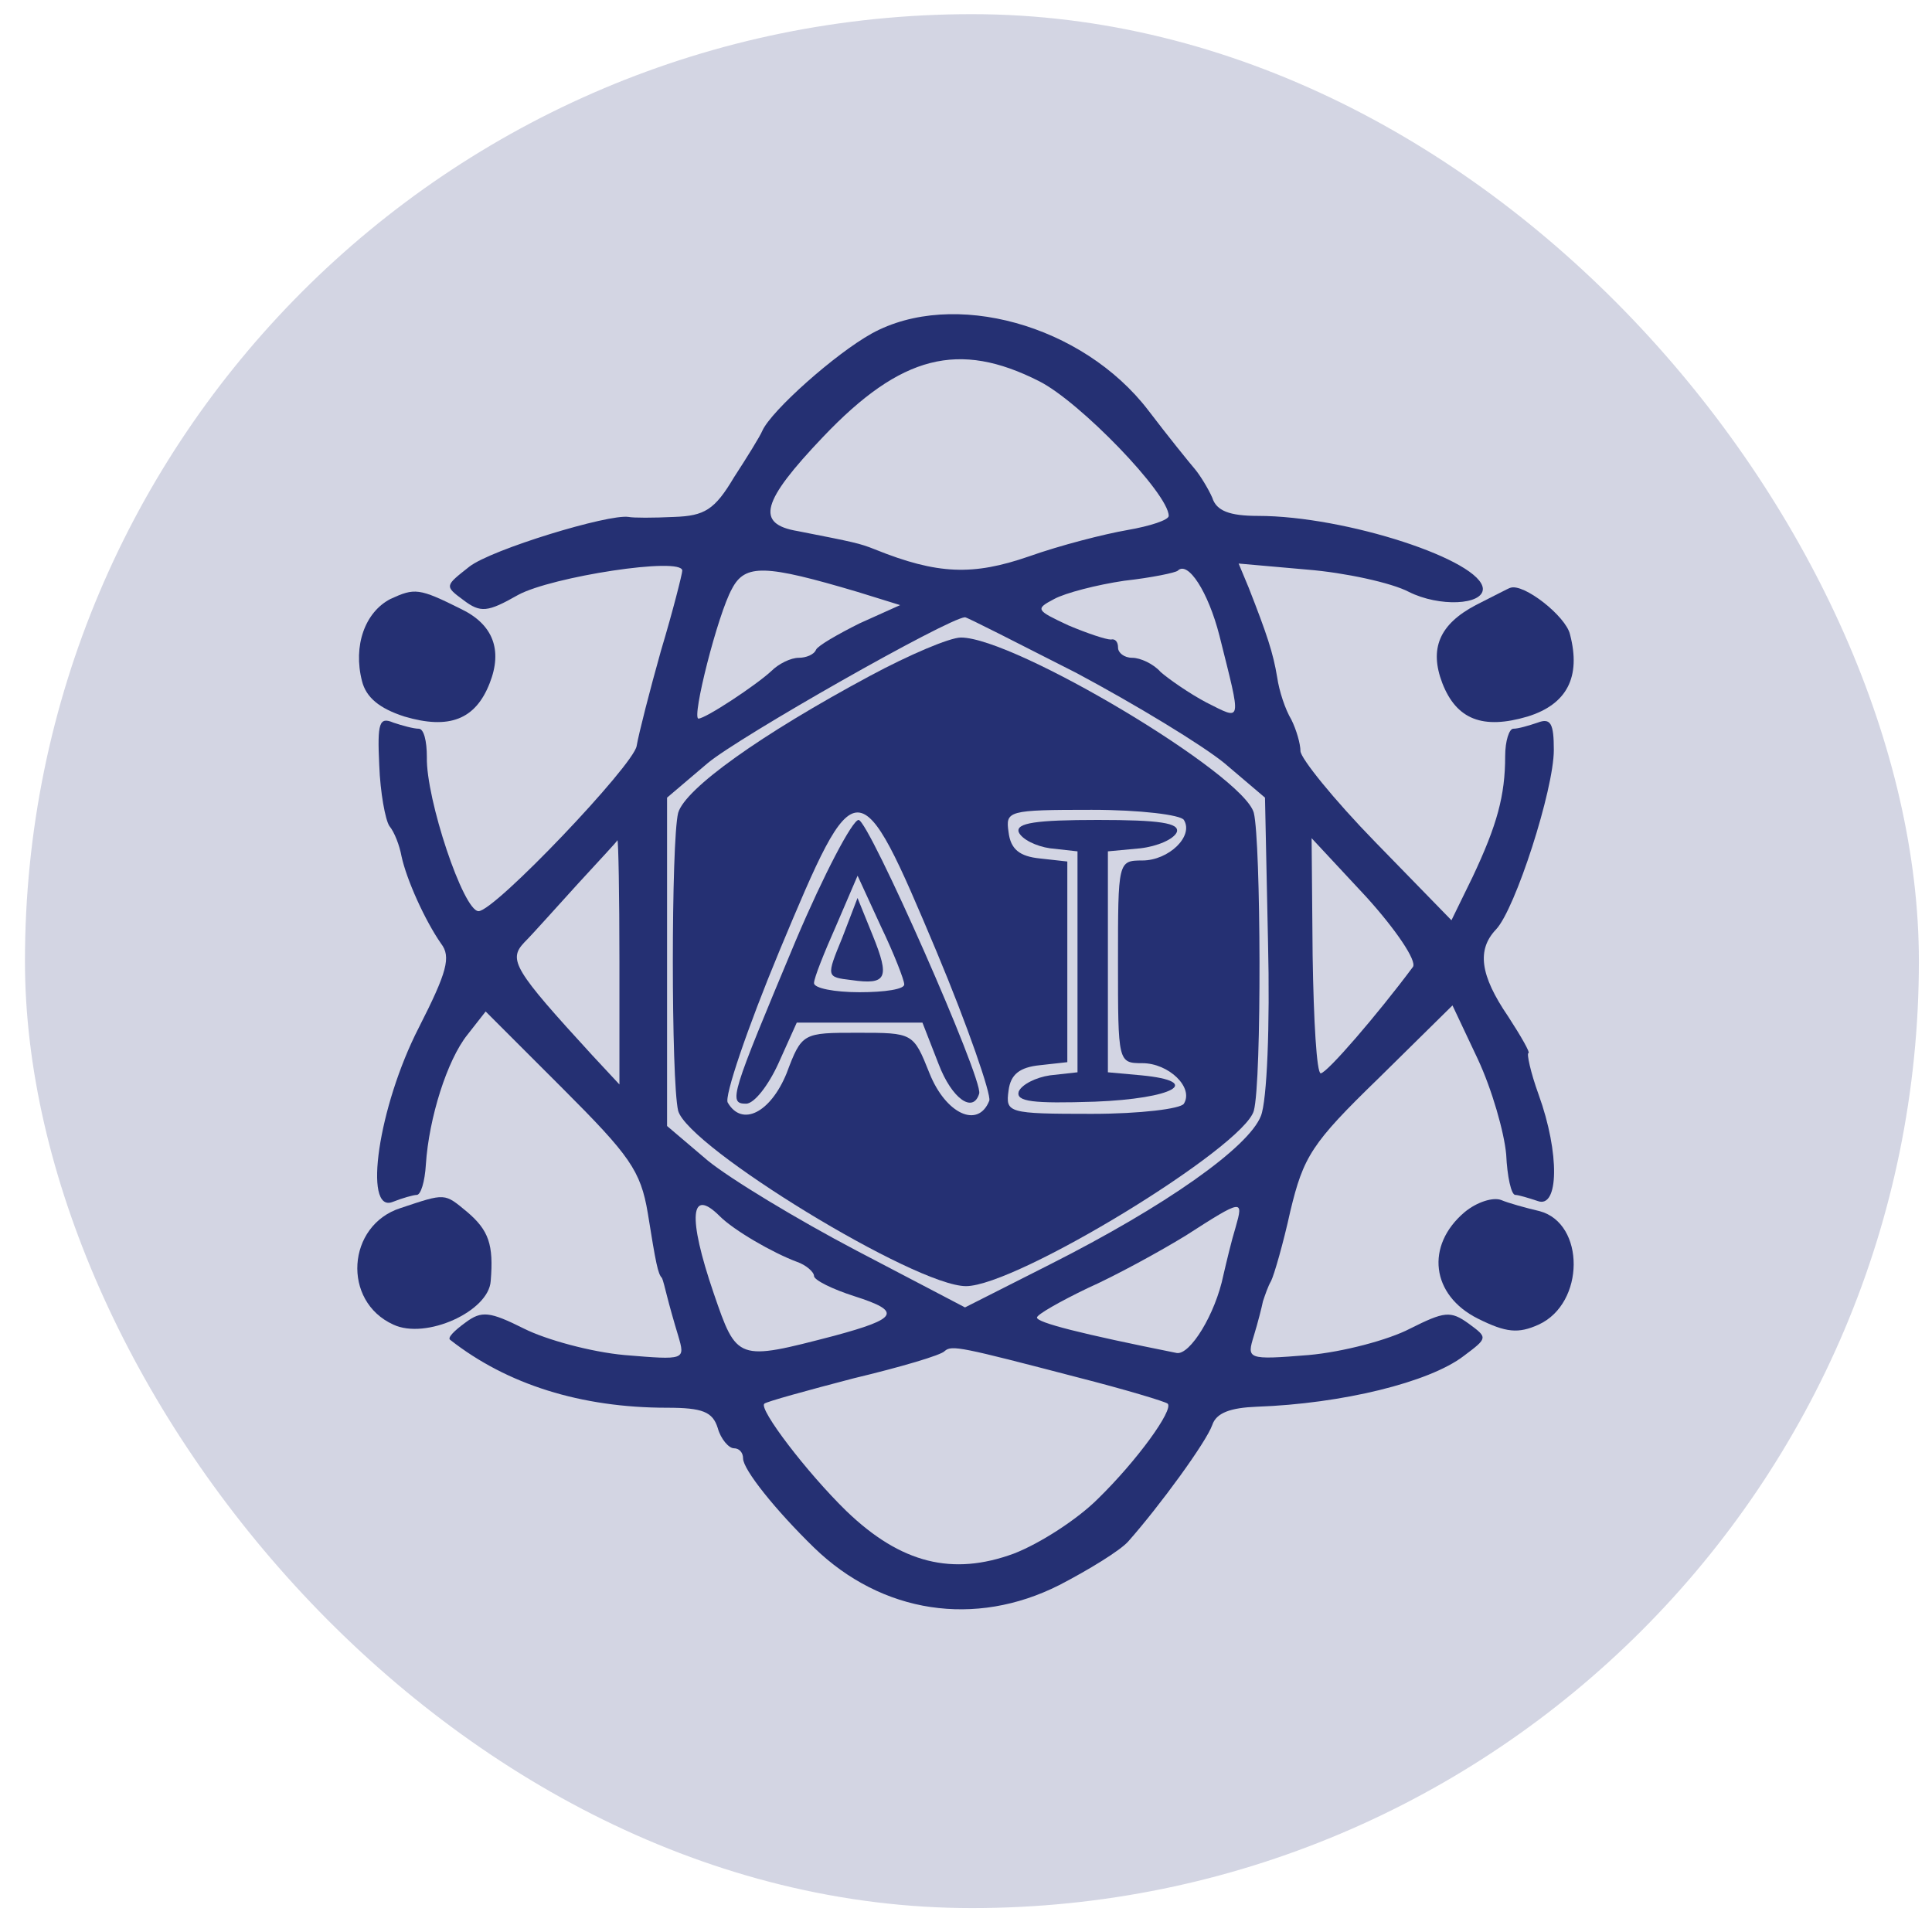 <svg width="70" height="70" viewBox="0 0 70 70" fill="none" xmlns="http://www.w3.org/2000/svg">
<g clip-path="url(#clip0_1_381)">
<rect opacity="0.2" x="0.904" y="0.513" width="68.621" height="68.621" rx="34.311" fill="#253073"/>
<g clip-path="url(#clip1_1_381)">
<path d="M14.144 21.703C13.226 22.181 12.786 23.392 13.116 24.677C13.263 25.265 13.741 25.669 14.659 25.963C16.274 26.44 17.229 26.073 17.743 24.751C18.22 23.539 17.853 22.621 16.715 22.07C15.173 21.299 15.026 21.299 14.144 21.703Z" fill="#253073"/>
<path d="M53.47 21.924C52.148 22.621 51.781 23.503 52.258 24.751C52.772 26.073 53.727 26.44 55.342 25.963C56.774 25.522 57.288 24.531 56.885 22.988C56.738 22.328 55.195 21.116 54.718 21.299C54.681 21.299 54.131 21.593 53.47 21.924Z" fill="#253073"/>
<path d="M14.511 43.771C12.565 44.395 12.382 47.149 14.254 47.994C15.429 48.545 17.706 47.517 17.779 46.415C17.89 45.093 17.706 44.579 16.935 43.918C16.09 43.221 16.164 43.221 14.511 43.771Z" fill="#253073"/>
<path d="M53.066 43.918C51.634 45.13 51.854 46.929 53.543 47.774C54.571 48.288 55.012 48.325 55.746 47.994C57.435 47.223 57.435 44.322 55.783 43.882C55.306 43.772 54.645 43.588 54.388 43.478C54.094 43.368 53.507 43.551 53.066 43.918Z" fill="#253073"/>
<path d="M28.832 34.078C26.482 39.696 26.372 39.989 27.032 39.989C27.326 39.989 27.84 39.329 28.207 38.521L28.868 37.052H31.145H33.422L34.009 38.557C34.486 39.806 35.258 40.357 35.478 39.622C35.625 39.108 31.475 29.708 31.108 29.708C30.888 29.708 29.86 31.654 28.832 34.078ZM32.761 35.657C32.797 35.84 32.063 35.95 31.145 35.95C30.227 35.95 29.493 35.804 29.493 35.62C29.493 35.436 29.86 34.518 30.3 33.527L31.072 31.728L31.916 33.564C32.393 34.555 32.761 35.51 32.761 35.657Z" fill="#253073"/>
<path d="M36.91 30.149C37.02 30.406 37.534 30.663 38.048 30.736L39.04 30.846V34.849V38.851L38.048 38.961C37.534 39.035 37.02 39.292 36.91 39.549C36.8 39.916 37.424 39.989 39.664 39.916C42.528 39.806 43.63 39.181 41.353 38.961L40.141 38.851V34.849V30.846L41.316 30.736C41.941 30.663 42.528 30.406 42.638 30.149C42.748 29.818 42.014 29.708 39.774 29.708C37.534 29.708 36.8 29.818 36.91 30.149Z" fill="#253073"/>
<path d="M31.586 12.083C30.264 12.817 27.951 14.874 27.62 15.608C27.547 15.792 27.07 16.563 26.592 17.297C25.895 18.472 25.527 18.692 24.426 18.729C23.655 18.766 22.957 18.766 22.773 18.729C22.039 18.619 17.817 19.904 17.009 20.528C16.127 21.226 16.091 21.226 16.788 21.74C17.413 22.217 17.67 22.181 18.771 21.556C19.983 20.895 24.72 20.161 24.72 20.675C24.72 20.785 24.389 22.107 23.948 23.576C23.545 25.008 23.141 26.587 23.067 27.028C22.957 27.725 17.927 33.013 17.339 33.013C16.788 33.013 15.43 28.937 15.466 27.431C15.466 26.844 15.356 26.403 15.173 26.403C14.989 26.403 14.585 26.293 14.255 26.183C13.741 25.963 13.667 26.183 13.741 27.725C13.777 28.717 13.961 29.708 14.108 29.928C14.291 30.149 14.475 30.626 14.549 31.03C14.732 31.874 15.393 33.343 15.98 34.188C16.348 34.665 16.201 35.216 15.173 37.235C13.704 40.099 13.153 43.955 14.218 43.551C14.585 43.404 14.989 43.294 15.099 43.294C15.246 43.294 15.393 42.817 15.43 42.192C15.54 40.503 16.201 38.41 16.935 37.492L17.596 36.648L20.387 39.438C22.81 41.862 23.214 42.413 23.471 43.955C23.765 45.791 23.838 46.158 23.985 46.305C24.022 46.378 24.095 46.672 24.169 46.966C24.242 47.26 24.426 47.92 24.573 48.398C24.83 49.279 24.83 49.279 22.627 49.096C21.415 48.985 19.799 48.545 18.991 48.141C17.743 47.517 17.449 47.48 16.862 47.92C16.458 48.214 16.201 48.471 16.311 48.545C18.367 50.16 21.048 51.005 24.169 51.005C25.454 51.005 25.821 51.152 26.005 51.739C26.115 52.143 26.409 52.474 26.592 52.474C26.776 52.474 26.923 52.62 26.923 52.841C26.923 53.245 28.098 54.714 29.493 56.072C31.953 58.459 35.331 58.973 38.379 57.431C39.444 56.88 40.582 56.182 40.876 55.852C42.014 54.567 43.703 52.253 43.923 51.629C44.07 51.188 44.584 51.005 45.539 50.968C48.623 50.858 51.781 50.087 53.03 49.132C53.911 48.471 53.911 48.471 53.213 47.957C52.552 47.48 52.332 47.517 51.084 48.141C50.313 48.545 48.66 48.985 47.412 49.096C45.172 49.279 45.172 49.242 45.429 48.398C45.576 47.92 45.723 47.333 45.759 47.149C45.833 46.929 45.943 46.599 46.053 46.415C46.163 46.195 46.494 45.056 46.751 43.882C47.228 41.899 47.522 41.421 49.945 39.071L52.626 36.428L53.544 38.374C54.058 39.475 54.498 41.017 54.572 41.825C54.609 42.633 54.755 43.294 54.902 43.294C55.013 43.294 55.38 43.404 55.71 43.514C56.481 43.808 56.518 41.788 55.747 39.659C55.453 38.851 55.306 38.153 55.38 38.153C55.453 38.153 55.123 37.566 54.645 36.831C53.617 35.326 53.507 34.408 54.205 33.674C54.902 32.939 56.298 28.607 56.298 27.174C56.298 26.22 56.188 25.999 55.71 26.183C55.38 26.293 55.013 26.403 54.829 26.403C54.682 26.403 54.535 26.844 54.535 27.395C54.535 28.827 54.242 29.892 53.36 31.764L52.589 33.343L49.835 30.516C48.33 28.974 47.118 27.468 47.118 27.211C47.118 26.954 46.971 26.44 46.788 26.073C46.567 25.706 46.347 25.045 46.273 24.531C46.127 23.649 45.906 22.988 45.245 21.299L44.878 20.418L47.375 20.639C48.734 20.749 50.423 21.116 51.047 21.446C52.148 21.997 53.727 21.924 53.727 21.336C53.691 20.308 48.77 18.692 45.576 18.692C44.548 18.692 44.07 18.509 43.923 18.032C43.777 17.701 43.483 17.224 43.299 17.003C43.079 16.746 42.308 15.792 41.61 14.874C39.224 11.753 34.523 10.467 31.586 12.083ZM37.645 13.809C39.113 14.543 42.345 17.885 42.345 18.692C42.345 18.839 41.684 19.06 40.839 19.206C39.995 19.353 38.416 19.757 37.277 20.161C35.258 20.859 33.973 20.822 31.696 19.904C31.145 19.684 30.962 19.647 28.905 19.243C27.363 18.986 27.584 18.178 29.823 15.828C32.651 12.854 34.744 12.34 37.645 13.809ZM31.072 21.446L32.614 21.924L31.145 22.585C30.338 22.988 29.64 23.392 29.567 23.539C29.493 23.723 29.199 23.833 28.942 23.833C28.648 23.833 28.208 24.053 27.951 24.31C27.4 24.824 25.564 26.036 25.307 26.036C25.05 26.036 26.005 22.254 26.519 21.336C26.996 20.418 27.73 20.455 31.072 21.446ZM44.181 23.025C44.988 26.256 45.025 26.11 43.703 25.449C43.079 25.118 42.345 24.604 42.051 24.347C41.794 24.053 41.316 23.833 41.023 23.833C40.729 23.833 40.509 23.649 40.509 23.466C40.509 23.245 40.398 23.135 40.252 23.172C40.068 23.172 39.407 22.952 38.709 22.658C37.534 22.107 37.498 22.07 38.195 21.703C38.599 21.483 39.738 21.189 40.729 21.042C41.72 20.932 42.602 20.749 42.675 20.675C43.042 20.308 43.777 21.446 44.181 23.025ZM39.003 24.384C41.133 25.522 43.556 26.991 44.364 27.652L45.833 28.9L45.943 34.151C46.017 37.162 45.906 39.879 45.686 40.43C45.245 41.568 42.234 43.698 38.012 45.828L34.964 47.37L31.035 45.313C28.869 44.175 26.445 42.706 25.638 42.045L24.169 40.797V34.849V28.9L25.638 27.652C26.776 26.697 34.34 22.401 34.964 22.364C35.038 22.364 36.837 23.282 39.003 24.384ZM22.443 34.849V39.292L21.452 38.227C18.624 35.142 18.404 34.775 18.991 34.151C19.322 33.821 20.166 32.866 20.938 32.021C21.709 31.177 22.37 30.479 22.37 30.442C22.406 30.442 22.443 32.425 22.443 34.849ZM51.194 35.032C49.909 36.758 48.073 38.888 47.852 38.888C47.706 38.888 47.595 36.978 47.559 34.628L47.522 30.369L49.505 32.499C50.57 33.674 51.341 34.812 51.194 35.032ZM26.078 44.065C26.592 44.579 27.988 45.387 28.869 45.717C29.199 45.828 29.493 46.085 29.493 46.231C29.493 46.378 30.154 46.709 30.962 46.966C32.688 47.517 32.541 47.774 30.227 48.398C26.702 49.316 26.702 49.316 25.858 46.856C24.903 44.065 25.013 43 26.078 44.065ZM44.768 44.469C44.621 44.946 44.438 45.717 44.327 46.195C44.034 47.627 43.116 49.096 42.638 49.022C39.15 48.324 37.571 47.92 37.571 47.737C37.571 47.627 38.416 47.149 39.407 46.672C40.398 46.231 42.014 45.35 42.969 44.763C45.025 43.441 45.062 43.441 44.768 44.469ZM39.04 49.903C40.766 50.344 42.234 50.785 42.308 50.858C42.528 51.078 41.206 52.914 39.774 54.31C39.04 55.044 37.681 55.925 36.727 56.292C34.523 57.1 32.651 56.66 30.668 54.75C29.236 53.355 27.474 51.042 27.694 50.858C27.767 50.785 29.236 50.381 30.925 49.94C32.614 49.536 34.12 49.096 34.23 48.949C34.487 48.728 34.817 48.802 39.04 49.903Z" fill="#253073"/>
<path d="M31.511 24.494C27.546 26.624 24.828 28.57 24.571 29.451C24.314 30.479 24.314 39.182 24.571 40.246C24.939 41.568 33.163 46.599 34.999 46.599C36.835 46.599 45.06 41.568 45.428 40.246C45.721 39.182 45.685 30.479 45.428 29.451C45.06 28.056 36.762 23.099 34.816 23.099C34.412 23.099 32.943 23.723 31.511 24.494ZM33.935 34.482C35.073 37.199 35.917 39.659 35.844 39.879C35.44 40.907 34.265 40.357 33.678 38.888C33.09 37.419 33.09 37.419 31.07 37.419C29.088 37.419 29.051 37.419 28.5 38.888C27.913 40.32 26.885 40.834 26.37 39.953C26.224 39.769 27.068 37.272 28.243 34.445C31.034 27.762 31.107 27.762 33.935 34.482ZM42.894 29.708C43.261 30.296 42.343 31.177 41.389 31.177C40.507 31.177 40.507 31.214 40.507 34.849C40.507 38.484 40.507 38.521 41.389 38.521C42.343 38.521 43.261 39.402 42.894 39.989C42.784 40.173 41.315 40.357 39.553 40.357C36.505 40.357 36.431 40.32 36.542 39.512C36.615 38.925 36.946 38.668 37.68 38.594L38.671 38.484V34.849V31.214L37.68 31.104C36.946 31.03 36.615 30.773 36.542 30.149C36.431 29.378 36.505 29.341 39.553 29.341C41.315 29.341 42.784 29.525 42.894 29.708Z" fill="#253073"/>
<path d="M30.52 33.968C29.932 35.4 29.932 35.4 30.85 35.51C32.135 35.693 32.245 35.436 31.621 33.894L31.07 32.535L30.52 33.968Z" fill="#253073"/>
</g>
</g>
<defs>
<clipPath id="clip0_1_381">
<rect width="68.621" height="68.621" fill="white" transform="translate(0.904 0.513)"/>
</clipPath>
<clipPath id="clip1_1_381">
<rect width="47" height="47" fill="white" transform="translate(11.5 11.349)"/>
</clipPath>
</defs>
</svg>
